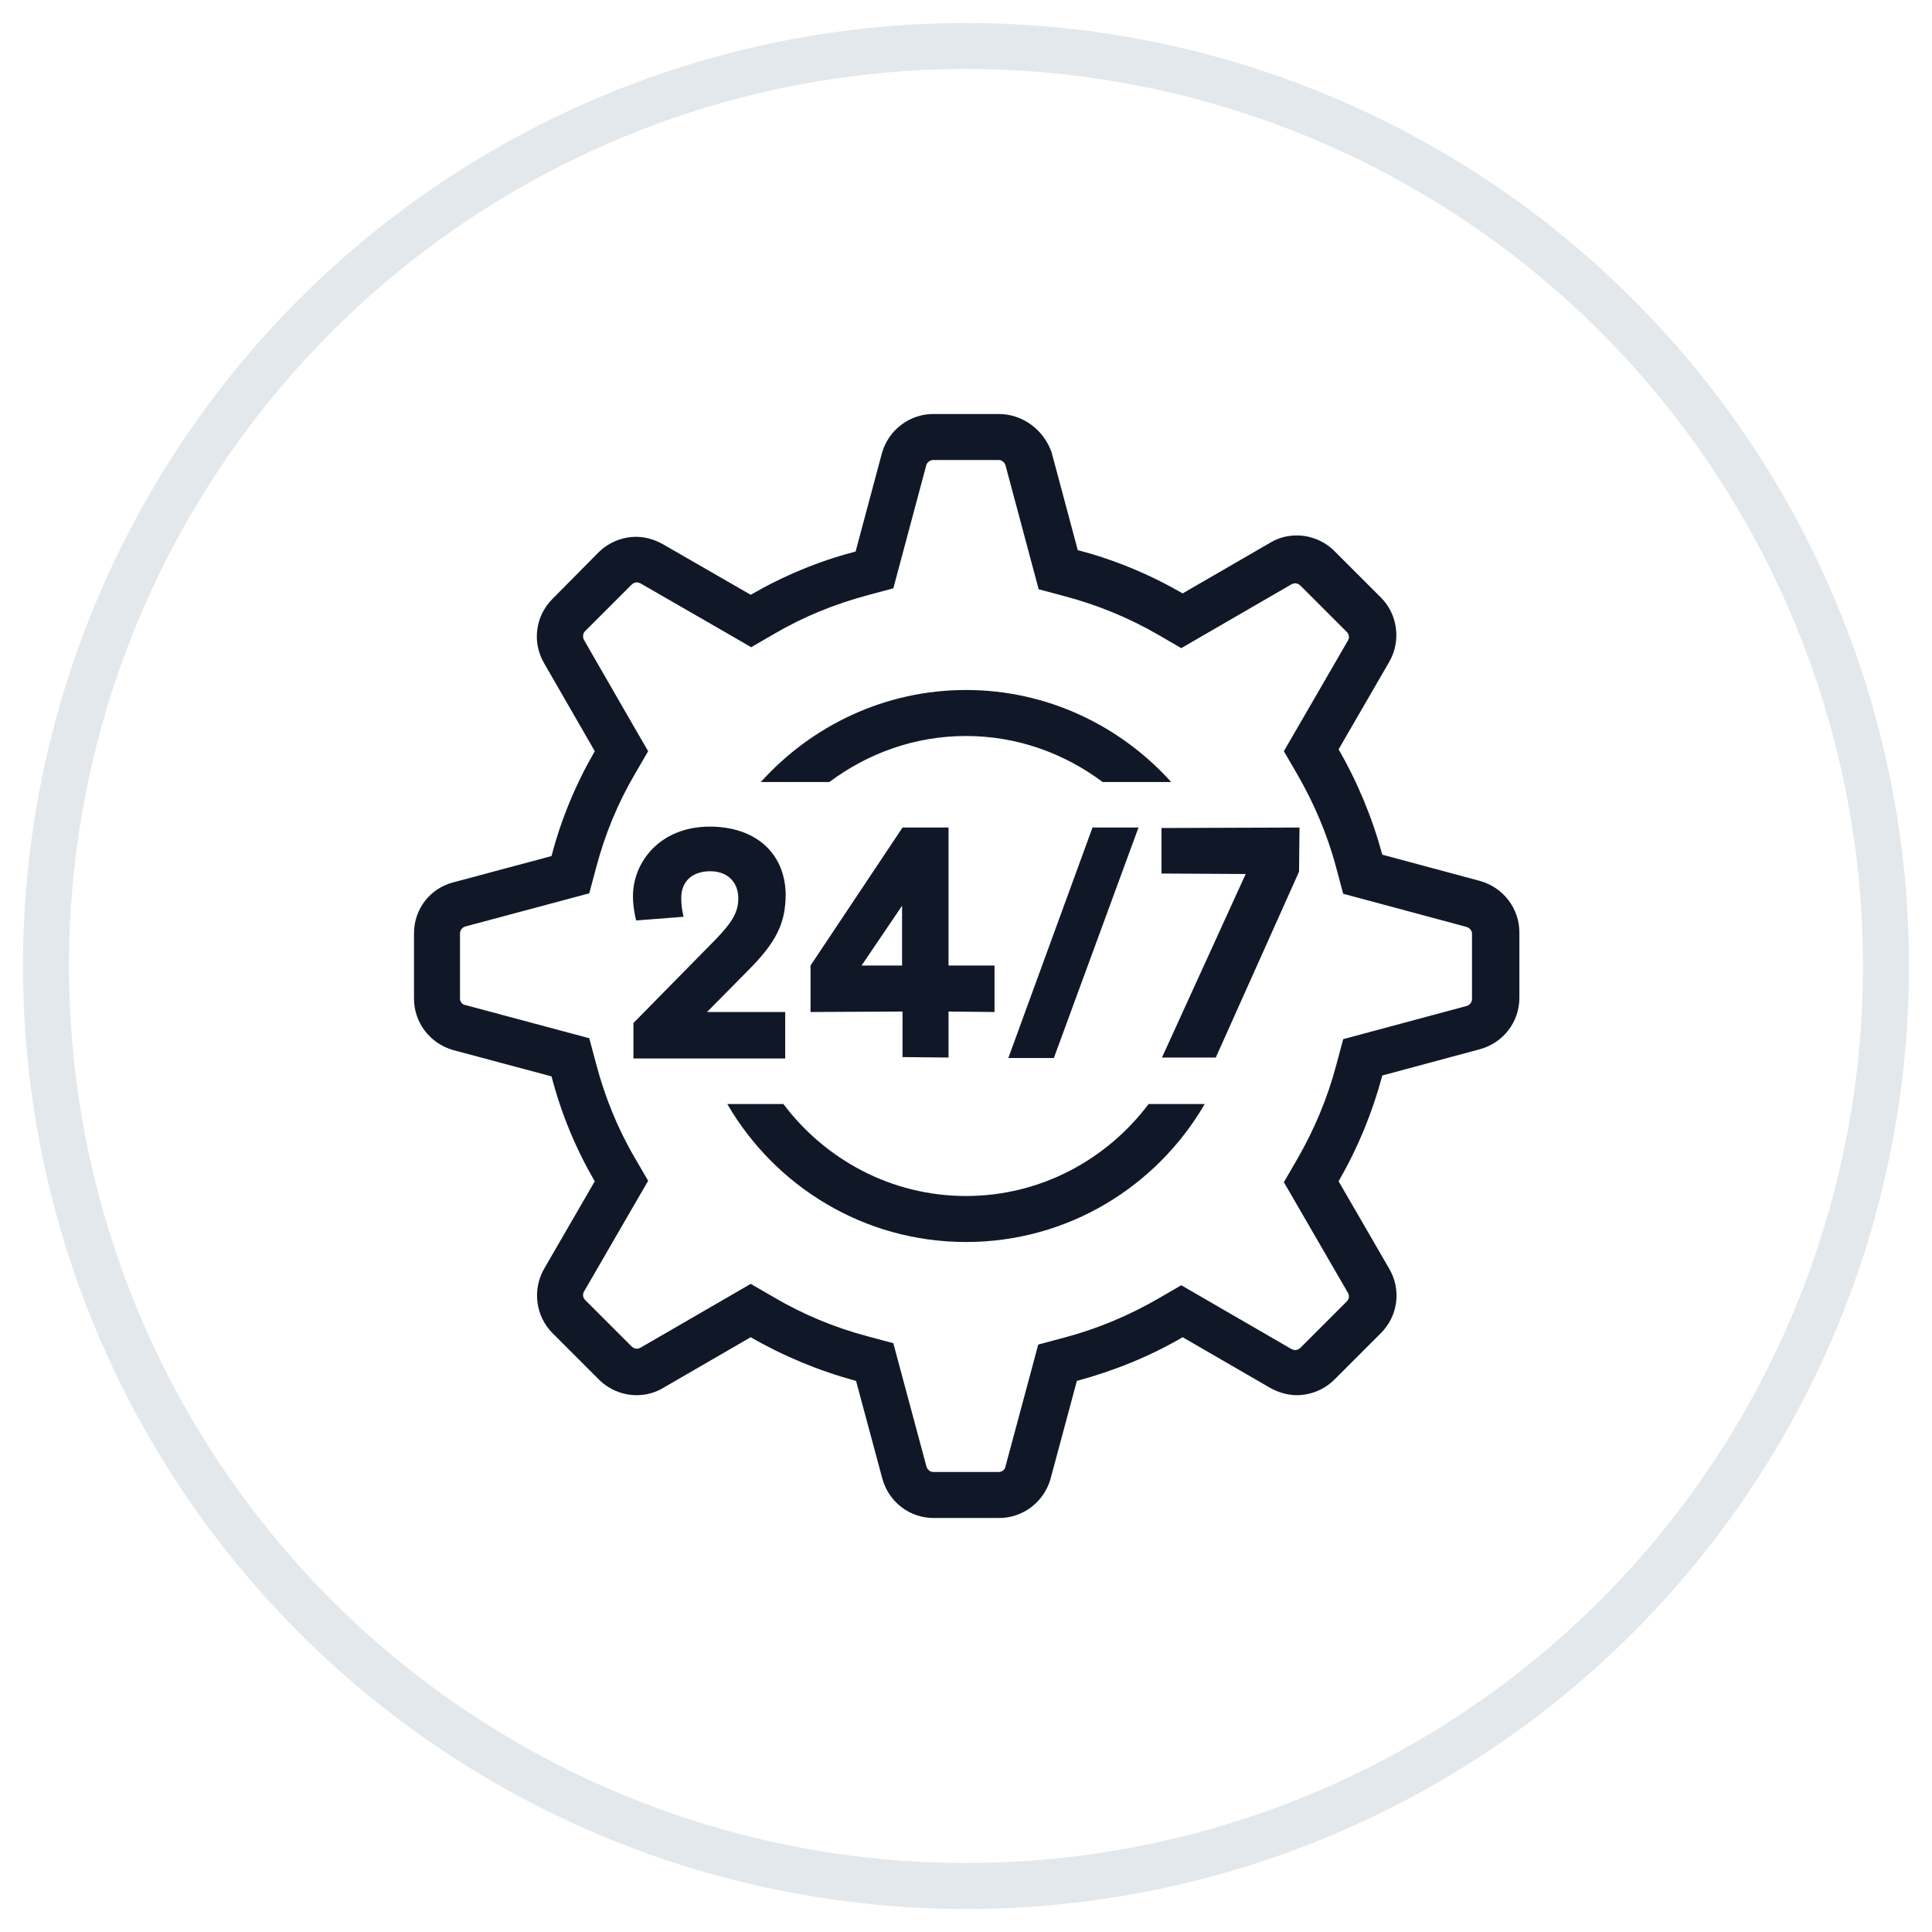 <?xml version="1.0" encoding="UTF-8"?>
<svg width="42px" height="42px" viewBox="0 0 42 42" version="1.1" xmlns="http://www.w3.org/2000/svg" xmlns:xlink="http://www.w3.org/1999/xlink">
    <!-- Generator: Sketch 57.1 (83088) - https://sketch.com -->
    <title>125-G40px</title>
    <desc>Created with Sketch.</desc>
    <g id="NEW_icons" stroke="none" stroke-width="1" fill="none" fill-rule="evenodd">
        <g id="icons_UD_new-Copy" transform="translate(-1526, -16081)">
            <g id="125-G40px" transform="translate(1527, 16082)">
                <circle id="Oval-Copy-1119" stroke="#E3E8EC" cx="20" cy="20" r="20"></circle>
                <g id="125-B32px-Copy" transform="translate(4, 4)">
                    <path d="M16.71,5 C16.78,5 16.84,5.05 16.86,5.12 L17.43,7.25 L17.58,7.81 L18.14,7.96 C18.86,8.15 19.54,8.43 20.18,8.8 L20.68,9.09 L21.18,8.8 L23.08,7.7 C23.1,7.69 23.13,7.68 23.16,7.68 C23.18,7.68 23.23,7.69 23.27,7.73 L24.28,8.74 C24.33,8.79 24.34,8.87 24.3,8.93 L23.2,10.83 L22.91,11.33 L23.2,11.83 C23.57,12.47 23.86,13.15 24.05,13.87 L24.2,14.43 L24.76,14.58 L26.88,15.15 C26.95,15.17 27,15.23 27,15.3 L27,16.72 C27,16.79 26.95,16.85 26.88,16.87 L24.76,17.44 L24.2,17.59 L24.05,18.15 C23.86,18.87 23.57,19.56 23.2,20.2 L22.91,20.7 L23.2,21.2 L24.3,23.1 C24.34,23.16 24.33,23.24 24.28,23.29 L23.27,24.3 C23.23,24.34 23.18,24.35 23.16,24.35 C23.13,24.35 23.11,24.34 23.08,24.33 L21.18,23.23 L20.68,22.94 L20.18,23.23 C19.54,23.6 18.85,23.89 18.13,24.08 L17.57,24.23 L17.42,24.79 L16.85,26.91 C16.84,26.95 16.78,27 16.71,27 L15.29,27 C15.22,27 15.16,26.95 15.14,26.88 L14.57,24.76 L14.42,24.2 L13.86,24.05 C13.14,23.86 12.45,23.57 11.82,23.2 L11.32,22.91 L10.82,23.2 L8.92,24.3 C8.9,24.31 8.87,24.32 8.84,24.32 C8.82,24.32 8.77,24.31 8.73,24.27 L7.72,23.26 C7.67,23.21 7.66,23.13 7.7,23.07 L8.8,21.17 L9.09,20.67 L8.8,20.17 C8.43,19.54 8.15,18.85 7.96,18.13 L7.81,17.57 L7.25,17.42 L5.12,16.85 C5.05,16.84 5,16.78 5,16.71 L5,15.29 C5,15.22 5.05,15.16 5.12,15.14 L7.25,14.57 L7.81,14.42 L7.96,13.86 C8.15,13.14 8.43,12.46 8.8,11.83 L9.09,11.33 L8.8,10.83 L7.7,8.92 C7.66,8.85 7.67,8.77 7.72,8.72 L8.73,7.71 C8.77,7.67 8.82,7.66 8.84,7.66 C8.87,7.66 8.89,7.67 8.92,7.68 L10.83,8.78 L11.33,9.07 L11.83,8.78 C12.46,8.41 13.15,8.13 13.86,7.94 L14.42,7.79 L14.57,7.23 L15.14,5.1 C15.16,5.05 15.22,5 15.29,5 L16.71,5 L16.71,5 Z M16.71,4 L15.29,4 C14.77,4 14.31,4.35 14.17,4.86 L13.6,6.99 C12.79,7.2 12.03,7.52 11.32,7.93 L9.41,6.83 C9.23,6.73 9.03,6.67 8.83,6.67 C8.53,6.67 8.23,6.79 8.01,7.01 L7.01,8.02 C6.64,8.39 6.56,8.96 6.83,9.42 L7.93,11.33 C7.52,12.04 7.2,12.8 6.99,13.61 L4.86,14.18 C4.35,14.31 4,14.76 4,15.29 L4,16.71 C4,17.23 4.35,17.69 4.86,17.83 L6.99,18.4 C7.2,19.21 7.52,19.98 7.93,20.68 L6.83,22.58 C6.57,23.03 6.64,23.61 7.01,23.98 L8.02,24.99 C8.24,25.21 8.54,25.33 8.84,25.33 C9.04,25.33 9.24,25.28 9.42,25.17 L11.32,24.07 C12.03,24.48 12.8,24.8 13.61,25.02 L14.18,27.14 C14.32,27.65 14.77,28 15.3,28 L16.72,28 C17.24,28 17.7,27.65 17.84,27.14 L18.41,25.02 C19.22,24.8 19.99,24.49 20.71,24.07 L22.61,25.17 C22.79,25.27 22.99,25.33 23.19,25.33 C23.49,25.33 23.79,25.21 24.01,24.99 L25.02,23.98 C25.39,23.61 25.47,23.04 25.2,22.58 L24.1,20.68 C24.51,19.97 24.83,19.2 25.05,18.38 L27.17,17.81 C27.68,17.67 28.03,17.22 28.03,16.69 L28.03,15.27 C28.03,14.75 27.68,14.29 27.17,14.15 L25.05,13.58 C24.83,12.77 24.51,12 24.1,11.29 L25.2,9.39 C25.46,8.94 25.39,8.36 25.02,7.99 L24.01,6.98 C23.79,6.76 23.49,6.64 23.19,6.64 C22.99,6.64 22.79,6.69 22.61,6.8 L20.71,7.9 C20,7.49 19.24,7.17 18.43,6.96 L17.86,4.83 C17.69,4.35 17.24,4 16.71,4 L16.71,4 Z" id="Shape" fill="#101828" fill-rule="nonzero"></path>
                    <g id="Group" transform="translate(10, 10)" fill="#101828" fill-rule="nonzero">
                        <path d="M3.03,2 C3.86,1.38 4.88,1 6,1 C7.12,1 8.14,1.38 8.97,2 L10.46,2 C9.36,0.78 7.77,0 6,0 C4.23,0 2.64,0.78 1.54,2 L3.03,2 Z" id="Path"></path>
                        <path d="M9.97,9 C9.06,10.21 7.62,11 6,11 C4.38,11 2.94,10.21 2.03,9 L0.81,9 C1.85,10.79 3.78,12 6,12 C8.22,12 10.15,10.79 11.19,9 L9.97,9 Z" id="Path"></path>
                    </g>
                    <g id="Group" transform="translate(8, 12)" fill="#101828" fill-rule="nonzero">
                        <path d="M7.62,0.99 L6.62,0.99 L4.62,3.99 L4.62,4.21 L4.62,5 L6.62,4.99 L6.62,5.98 L7.62,5.99 L7.62,4.99 L8.62,5 L8.62,3.99 L7.62,3.99 L7.62,0.99 L7.62,0.99 Z M5.73,3.99 L6.61,2.69 L6.61,3.99 L5.73,3.99 L5.73,3.99 Z" id="Shape"></path>
                        <polygon id="Path" points="11.75 0.99 10.75 0.99 8.92 6 9.91 6"></polygon>
                        <polygon id="Path" points="15.25 0.99 12.25 1 12.25 1.99 14.08 2 12.26 5.99 13.43 5.99 15.24 1.95"></polygon>
                        <path d="M2.43,0.97 C1.34,0.97 0.76,1.75 0.76,2.48 C0.76,2.64 0.78,2.78 0.81,2.93 L0.83,3.01 L1.86,2.93 L1.84,2.83 C1.82,2.73 1.81,2.65 1.81,2.52 C1.81,2.16 2.05,1.94 2.44,1.94 C2.81,1.94 3.05,2.17 3.05,2.53 C3.05,2.82 2.93,3.04 2.54,3.44 L0.77,5.24 L0.77,6.01 L4.07,6.01 L4.07,5 L2.37,5 L3.25,4.11 C3.88,3.48 4.08,3.07 4.08,2.43 C4.06,1.54 3.42,0.97 2.43,0.97 L2.43,0.97 Z" id="Path"></path>
                    </g>
                    <rect id="Rectangle" x="0" y="0" width="32" height="32"></rect>
                </g>
            </g>
        </g>
    </g>
</svg>